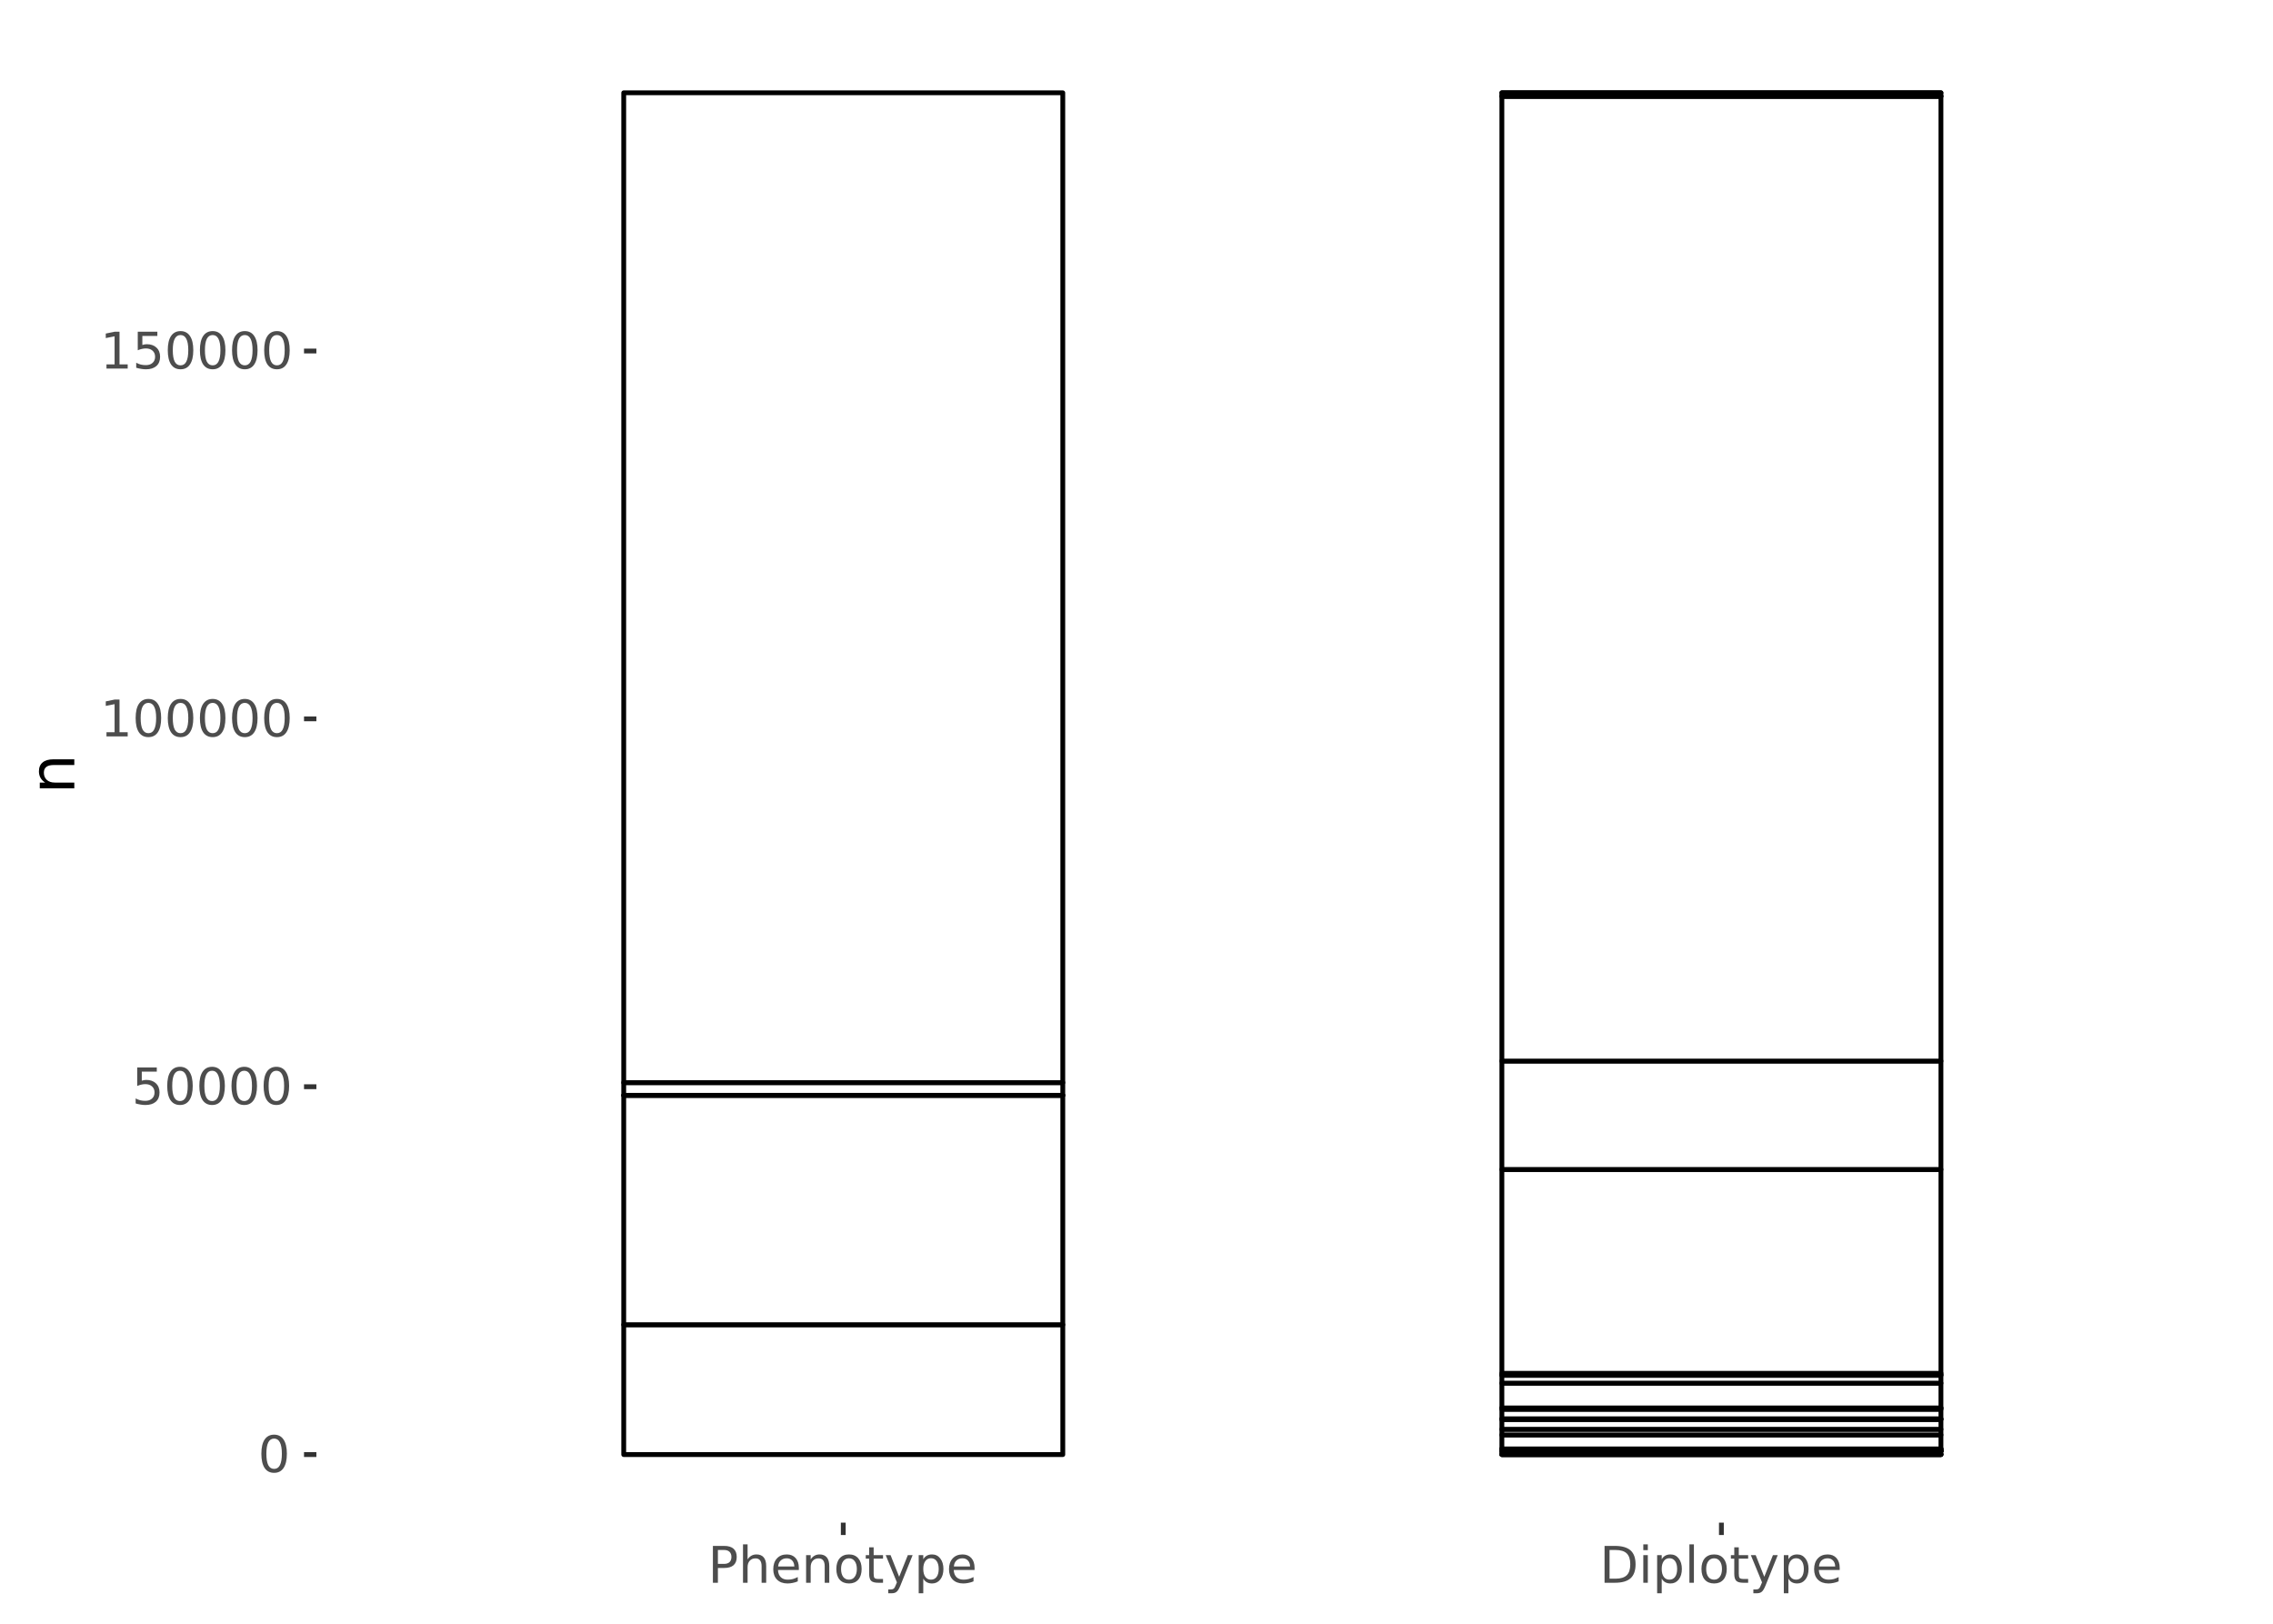 <?xml version="1.0" encoding="UTF-8"?>
<svg xmlns="http://www.w3.org/2000/svg" xmlns:xlink="http://www.w3.org/1999/xlink" width="504pt" height="360pt" viewBox="0 0 504 360" version="1.1">
<defs>
<g>
<symbol overflow="visible" id="glyph0-0">
<path style="stroke:none;" d="M 0.562 1.984 L 0.562 -7.906 L 6.156 -7.906 L 6.156 1.984 Z M 1.188 1.359 L 5.531 1.359 L 5.531 -7.266 L 1.188 -7.266 Z M 1.188 1.359 "/>
</symbol>
<symbol overflow="visible" id="glyph0-1">
<path style="stroke:none;" d="M 3.562 -7.438 C 2.988 -7.438 2.555 -7.156 2.266 -6.594 C 1.984 -6.039 1.844 -5.203 1.844 -4.078 C 1.844 -2.953 1.984 -2.109 2.266 -1.547 C 2.555 -0.992 2.988 -0.719 3.562 -0.719 C 4.133 -0.719 4.562 -0.992 4.844 -1.547 C 5.133 -2.109 5.281 -2.953 5.281 -4.078 C 5.281 -5.203 5.133 -6.039 4.844 -6.594 C 4.562 -7.156 4.133 -7.438 3.562 -7.438 Z M 3.562 -8.312 C 4.477 -8.312 5.176 -7.945 5.656 -7.219 C 6.145 -6.5 6.391 -5.453 6.391 -4.078 C 6.391 -2.703 6.145 -1.648 5.656 -0.922 C 5.176 -0.203 4.477 0.156 3.562 0.156 C 2.645 0.156 1.941 -0.203 1.453 -0.922 C 0.973 -1.648 0.734 -2.703 0.734 -4.078 C 0.734 -5.453 0.973 -6.5 1.453 -7.219 C 1.941 -7.945 2.645 -8.312 3.562 -8.312 Z M 3.562 -8.312 "/>
</symbol>
<symbol overflow="visible" id="glyph0-2">
<path style="stroke:none;" d="M 1.203 -8.172 L 5.547 -8.172 L 5.547 -7.234 L 2.219 -7.234 L 2.219 -5.234 C 2.383 -5.285 2.547 -5.328 2.703 -5.359 C 2.859 -5.391 3.02 -5.406 3.188 -5.406 C 4.094 -5.406 4.812 -5.156 5.344 -4.656 C 5.883 -4.156 6.156 -3.477 6.156 -2.625 C 6.156 -1.738 5.879 -1.051 5.328 -0.562 C 4.773 -0.082 4.004 0.156 3.016 0.156 C 2.672 0.156 2.32 0.125 1.969 0.062 C 1.613 0.008 1.242 -0.07 0.859 -0.188 L 0.859 -1.297 C 1.191 -1.117 1.531 -0.984 1.875 -0.891 C 2.227 -0.805 2.602 -0.766 3 -0.766 C 3.625 -0.766 4.117 -0.93 4.484 -1.266 C 4.859 -1.598 5.047 -2.051 5.047 -2.625 C 5.047 -3.188 4.859 -3.633 4.484 -3.969 C 4.117 -4.301 3.625 -4.469 3 -4.469 C 2.695 -4.469 2.398 -4.43 2.109 -4.359 C 1.816 -4.297 1.516 -4.195 1.203 -4.062 Z M 1.203 -8.172 "/>
</symbol>
<symbol overflow="visible" id="glyph0-3">
<path style="stroke:none;" d="M 1.391 -0.938 L 3.188 -0.938 L 3.188 -7.156 L 1.234 -6.766 L 1.234 -7.766 L 3.188 -8.172 L 4.281 -8.172 L 4.281 -0.938 L 6.094 -0.938 L 6.094 0 L 1.391 0 Z M 1.391 -0.938 "/>
</symbol>
<symbol overflow="visible" id="glyph0-4">
<path style="stroke:none;" d="M 2.203 -7.266 L 2.203 -4.188 L 3.594 -4.188 C 4.102 -4.188 4.5 -4.316 4.781 -4.578 C 5.062 -4.848 5.203 -5.234 5.203 -5.734 C 5.203 -6.211 5.062 -6.586 4.781 -6.859 C 4.5 -7.129 4.102 -7.266 3.594 -7.266 Z M 1.094 -8.172 L 3.594 -8.172 C 4.508 -8.172 5.203 -7.961 5.672 -7.547 C 6.141 -7.129 6.375 -6.523 6.375 -5.734 C 6.375 -4.922 6.141 -4.305 5.672 -3.891 C 5.203 -3.484 4.508 -3.281 3.594 -3.281 L 2.203 -3.281 L 2.203 0 L 1.094 0 Z M 1.094 -8.172 "/>
</symbol>
<symbol overflow="visible" id="glyph0-5">
<path style="stroke:none;" d="M 6.156 -3.703 L 6.156 0 L 5.141 0 L 5.141 -3.672 C 5.141 -4.242 5.023 -4.676 4.797 -4.969 C 4.578 -5.258 4.238 -5.406 3.781 -5.406 C 3.238 -5.406 2.812 -5.227 2.5 -4.875 C 2.188 -4.531 2.031 -4.062 2.031 -3.469 L 2.031 0 L 1.016 0 L 1.016 -8.516 L 2.031 -8.516 L 2.031 -5.172 C 2.27 -5.547 2.551 -5.82 2.875 -6 C 3.207 -6.188 3.586 -6.281 4.016 -6.281 C 4.711 -6.281 5.242 -6.062 5.609 -5.625 C 5.973 -5.188 6.156 -4.547 6.156 -3.703 Z M 6.156 -3.703 "/>
</symbol>
<symbol overflow="visible" id="glyph0-6">
<path style="stroke:none;" d="M 6.297 -3.312 L 6.297 -2.828 L 1.672 -2.828 C 1.711 -2.129 1.922 -1.598 2.297 -1.234 C 2.672 -0.867 3.191 -0.688 3.859 -0.688 C 4.242 -0.688 4.617 -0.734 4.984 -0.828 C 5.348 -0.93 5.707 -1.078 6.062 -1.266 L 6.062 -0.312 C 5.695 -0.156 5.32 -0.039 4.938 0.031 C 4.562 0.113 4.18 0.156 3.797 0.156 C 2.816 0.156 2.039 -0.125 1.469 -0.688 C 0.906 -1.258 0.625 -2.031 0.625 -3 C 0.625 -4 0.895 -4.797 1.438 -5.391 C 1.977 -5.984 2.707 -6.281 3.625 -6.281 C 4.445 -6.281 5.098 -6.016 5.578 -5.484 C 6.055 -4.953 6.297 -4.227 6.297 -3.312 Z M 5.297 -3.609 C 5.285 -4.16 5.129 -4.598 4.828 -4.922 C 4.523 -5.254 4.125 -5.422 3.625 -5.422 C 3.07 -5.422 2.625 -5.258 2.281 -4.938 C 1.945 -4.625 1.754 -4.18 1.703 -3.609 Z M 5.297 -3.609 "/>
</symbol>
<symbol overflow="visible" id="glyph0-7">
<path style="stroke:none;" d="M 6.156 -3.703 L 6.156 0 L 5.141 0 L 5.141 -3.672 C 5.141 -4.242 5.023 -4.676 4.797 -4.969 C 4.578 -5.258 4.238 -5.406 3.781 -5.406 C 3.238 -5.406 2.812 -5.227 2.5 -4.875 C 2.188 -4.531 2.031 -4.062 2.031 -3.469 L 2.031 0 L 1.016 0 L 1.016 -6.125 L 2.031 -6.125 L 2.031 -5.172 C 2.27 -5.547 2.551 -5.82 2.875 -6 C 3.207 -6.188 3.586 -6.281 4.016 -6.281 C 4.711 -6.281 5.242 -6.062 5.609 -5.625 C 5.973 -5.188 6.156 -4.547 6.156 -3.703 Z M 6.156 -3.703 "/>
</symbol>
<symbol overflow="visible" id="glyph0-8">
<path style="stroke:none;" d="M 3.438 -5.422 C 2.895 -5.422 2.461 -5.207 2.141 -4.781 C 1.828 -4.363 1.672 -3.789 1.672 -3.062 C 1.672 -2.32 1.828 -1.738 2.141 -1.312 C 2.453 -0.895 2.883 -0.688 3.438 -0.688 C 3.969 -0.688 4.391 -0.898 4.703 -1.328 C 5.016 -1.754 5.172 -2.332 5.172 -3.062 C 5.172 -3.781 5.016 -4.352 4.703 -4.781 C 4.391 -5.207 3.969 -5.422 3.438 -5.422 Z M 3.438 -6.281 C 4.312 -6.281 4.992 -5.992 5.484 -5.422 C 5.984 -4.848 6.234 -4.062 6.234 -3.062 C 6.234 -2.051 5.984 -1.258 5.484 -0.688 C 4.992 -0.125 4.312 0.156 3.438 0.156 C 2.551 0.156 1.859 -0.125 1.359 -0.688 C 0.867 -1.258 0.625 -2.051 0.625 -3.062 C 0.625 -4.062 0.867 -4.848 1.359 -5.422 C 1.859 -5.992 2.551 -6.281 3.438 -6.281 Z M 3.438 -6.281 "/>
</symbol>
<symbol overflow="visible" id="glyph0-9">
<path style="stroke:none;" d="M 2.047 -7.859 L 2.047 -6.125 L 4.125 -6.125 L 4.125 -5.344 L 2.047 -5.344 L 2.047 -2.016 C 2.047 -1.516 2.113 -1.191 2.25 -1.047 C 2.395 -0.91 2.676 -0.844 3.094 -0.844 L 4.125 -0.844 L 4.125 0 L 3.094 0 C 2.312 0 1.773 -0.145 1.484 -0.438 C 1.191 -0.727 1.047 -1.254 1.047 -2.016 L 1.047 -5.344 L 0.297 -5.344 L 0.297 -6.125 L 1.047 -6.125 L 1.047 -7.859 Z M 2.047 -7.859 "/>
</symbol>
<symbol overflow="visible" id="glyph0-10">
<path style="stroke:none;" d="M 3.609 0.562 C 3.316 1.289 3.035 1.766 2.766 1.984 C 2.504 2.211 2.145 2.328 1.688 2.328 L 0.891 2.328 L 0.891 1.484 L 1.484 1.484 C 1.754 1.484 1.969 1.414 2.125 1.281 C 2.281 1.156 2.445 0.848 2.625 0.359 L 2.812 -0.094 L 0.328 -6.125 L 1.406 -6.125 L 3.312 -1.328 L 5.234 -6.125 L 6.297 -6.125 Z M 3.609 0.562 "/>
</symbol>
<symbol overflow="visible" id="glyph0-11">
<path style="stroke:none;" d="M 2.031 -0.922 L 2.031 2.328 L 1.016 2.328 L 1.016 -6.125 L 2.031 -6.125 L 2.031 -5.203 C 2.238 -5.566 2.504 -5.836 2.828 -6.016 C 3.148 -6.191 3.535 -6.281 3.984 -6.281 C 4.734 -6.281 5.336 -5.984 5.797 -5.391 C 6.266 -4.797 6.5 -4.02 6.5 -3.062 C 6.5 -2.094 6.266 -1.312 5.797 -0.719 C 5.336 -0.133 4.734 0.156 3.984 0.156 C 3.535 0.156 3.148 0.066 2.828 -0.109 C 2.504 -0.285 2.238 -0.555 2.031 -0.922 Z M 5.453 -3.062 C 5.453 -3.801 5.301 -4.379 5 -4.797 C 4.695 -5.223 4.273 -5.438 3.734 -5.438 C 3.203 -5.438 2.785 -5.223 2.484 -4.797 C 2.18 -4.379 2.031 -3.801 2.031 -3.062 C 2.031 -2.32 2.18 -1.738 2.484 -1.312 C 2.785 -0.895 3.203 -0.688 3.734 -0.688 C 4.273 -0.688 4.695 -0.895 5 -1.312 C 5.301 -1.738 5.453 -2.32 5.453 -3.062 Z M 5.453 -3.062 "/>
</symbol>
<symbol overflow="visible" id="glyph0-12">
<path style="stroke:none;" d="M 2.203 -7.266 L 2.203 -0.906 L 3.547 -0.906 C 4.672 -0.906 5.492 -1.16 6.016 -1.672 C 6.535 -2.18 6.797 -2.988 6.797 -4.094 C 6.797 -5.188 6.535 -5.988 6.016 -6.5 C 5.492 -7.008 4.672 -7.266 3.547 -7.266 Z M 1.094 -8.172 L 3.375 -8.172 C 4.957 -8.172 6.117 -7.836 6.859 -7.172 C 7.598 -6.516 7.969 -5.488 7.969 -4.094 C 7.969 -2.688 7.594 -1.648 6.844 -0.984 C 6.102 -0.328 4.945 0 3.375 0 L 1.094 0 Z M 1.094 -8.172 "/>
</symbol>
<symbol overflow="visible" id="glyph0-13">
<path style="stroke:none;" d="M 1.062 -6.125 L 2.062 -6.125 L 2.062 0 L 1.062 0 Z M 1.062 -8.516 L 2.062 -8.516 L 2.062 -7.234 L 1.062 -7.234 Z M 1.062 -8.516 "/>
</symbol>
<symbol overflow="visible" id="glyph0-14">
<path style="stroke:none;" d="M 1.062 -8.516 L 2.062 -8.516 L 2.062 0 L 1.062 0 Z M 1.062 -8.516 "/>
</symbol>
<symbol overflow="visible" id="glyph1-0">
<path style="stroke:none;" d="M 2.469 -0.703 L -9.875 -0.703 L -9.875 -7.703 L 2.469 -7.703 Z M 1.703 -1.484 L 1.703 -6.922 L -9.078 -6.922 L -9.078 -1.484 Z M 1.703 -1.484 "/>
</symbol>
<symbol overflow="visible" id="glyph1-1">
<path style="stroke:none;" d="M -4.625 -7.688 L 0 -7.688 L 0 -6.422 L -4.578 -6.422 C -5.305 -6.422 -5.848 -6.281 -6.203 -6 C -6.566 -5.719 -6.75 -5.297 -6.75 -4.734 C -6.75 -4.055 -6.531 -3.52 -6.094 -3.125 C -5.664 -2.727 -5.078 -2.531 -4.328 -2.531 L 0 -2.531 L 0 -1.266 L -7.656 -1.266 L -7.656 -2.531 L -6.469 -2.531 C -6.926 -2.832 -7.27 -3.188 -7.5 -3.594 C -7.727 -4.008 -7.844 -4.484 -7.844 -5.016 C -7.844 -5.891 -7.566 -6.551 -7.016 -7 C -6.473 -7.457 -5.676 -7.688 -4.625 -7.688 Z M -4.625 -7.688 "/>
</symbol>
</g>
<clipPath id="clip1">
  <path d="M 70.152 281 L 498.523 281 L 498.523 282 L 70.152 282 Z M 70.152 281 "/>
</clipPath>
<clipPath id="clip2">
  <path d="M 70.152 199 L 498.523 199 L 498.523 201 L 70.152 201 Z M 70.152 199 "/>
</clipPath>
<clipPath id="clip3">
  <path d="M 70.152 118 L 498.523 118 L 498.523 119 L 70.152 119 Z M 70.152 118 "/>
</clipPath>
<clipPath id="clip4">
  <path d="M 70.152 36 L 498.523 36 L 498.523 38 L 70.152 38 Z M 70.152 36 "/>
</clipPath>
<clipPath id="clip5">
  <path d="M 70.152 321 L 498.523 321 L 498.523 324 L 70.152 324 Z M 70.152 321 "/>
</clipPath>
<clipPath id="clip6">
  <path d="M 70.152 240 L 498.523 240 L 498.523 242 L 70.152 242 Z M 70.152 240 "/>
</clipPath>
<clipPath id="clip7">
  <path d="M 70.152 158 L 498.523 158 L 498.523 160 L 70.152 160 Z M 70.152 158 "/>
</clipPath>
<clipPath id="clip8">
  <path d="M 70.152 77 L 498.523 77 L 498.523 79 L 70.152 79 Z M 70.152 77 "/>
</clipPath>
<clipPath id="clip9">
  <path d="M 186 5.48 L 188 5.48 L 188 337.59 L 186 337.59 Z M 186 5.48 "/>
</clipPath>
<clipPath id="clip10">
  <path d="M 381 5.48 L 383 5.48 L 383 337.59 L 381 337.59 Z M 381 5.48 "/>
</clipPath>
</defs>
<g id="surface10">
<rect x="0" y="0" width="504" height="360" style="fill:rgb(100%,100%,100%);fill-opacity:1;stroke:none;"/>
<rect x="0" y="0" width="504" height="360" style="fill:rgb(100%,100%,100%);fill-opacity:1;stroke:none;"/>
<path style="fill:none;stroke-width:1.067;stroke-linecap:round;stroke-linejoin:round;stroke:rgb(100%,100%,100%);stroke-opacity:1;stroke-miterlimit:10;" d="M 0 360 L 504 360 L 504 0 L 0 0 Z M 0 360 "/>
<g clip-path="url(#clip1)" clip-rule="nonzero">
<path style="fill:none;stroke-width:0.533;stroke-linecap:butt;stroke-linejoin:round;stroke:rgb(100%,100%,100%);stroke-opacity:1;stroke-miterlimit:10;" d="M 70.152 281.715 L 498.52 281.715 "/>
</g>
<g clip-path="url(#clip2)" clip-rule="nonzero">
<path style="fill:none;stroke-width:0.533;stroke-linecap:butt;stroke-linejoin:round;stroke:rgb(100%,100%,100%);stroke-opacity:1;stroke-miterlimit:10;" d="M 70.152 200.16 L 498.52 200.16 "/>
</g>
<g clip-path="url(#clip3)" clip-rule="nonzero">
<path style="fill:none;stroke-width:0.533;stroke-linecap:butt;stroke-linejoin:round;stroke:rgb(100%,100%,100%);stroke-opacity:1;stroke-miterlimit:10;" d="M 70.152 118.602 L 498.52 118.602 "/>
</g>
<g clip-path="url(#clip4)" clip-rule="nonzero">
<path style="fill:none;stroke-width:0.533;stroke-linecap:butt;stroke-linejoin:round;stroke:rgb(100%,100%,100%);stroke-opacity:1;stroke-miterlimit:10;" d="M 70.152 37.047 L 498.52 37.047 "/>
</g>
<g clip-path="url(#clip5)" clip-rule="nonzero">
<path style="fill:none;stroke-width:1.067;stroke-linecap:butt;stroke-linejoin:round;stroke:rgb(100%,100%,100%);stroke-opacity:1;stroke-miterlimit:10;" d="M 70.152 322.492 L 498.52 322.492 "/>
</g>
<g clip-path="url(#clip6)" clip-rule="nonzero">
<path style="fill:none;stroke-width:1.067;stroke-linecap:butt;stroke-linejoin:round;stroke:rgb(100%,100%,100%);stroke-opacity:1;stroke-miterlimit:10;" d="M 70.152 240.938 L 498.52 240.938 "/>
</g>
<g clip-path="url(#clip7)" clip-rule="nonzero">
<path style="fill:none;stroke-width:1.067;stroke-linecap:butt;stroke-linejoin:round;stroke:rgb(100%,100%,100%);stroke-opacity:1;stroke-miterlimit:10;" d="M 70.152 159.379 L 498.52 159.379 "/>
</g>
<g clip-path="url(#clip8)" clip-rule="nonzero">
<path style="fill:none;stroke-width:1.067;stroke-linecap:butt;stroke-linejoin:round;stroke:rgb(100%,100%,100%);stroke-opacity:1;stroke-miterlimit:10;" d="M 70.152 77.824 L 498.52 77.824 "/>
</g>
<g clip-path="url(#clip9)" clip-rule="nonzero">
<path style="fill:none;stroke-width:1.067;stroke-linecap:butt;stroke-linejoin:round;stroke:rgb(100%,100%,100%);stroke-opacity:1;stroke-miterlimit:10;" d="M 186.98 337.59 L 186.98 5.48 "/>
</g>
<g clip-path="url(#clip10)" clip-rule="nonzero">
<path style="fill:none;stroke-width:1.067;stroke-linecap:butt;stroke-linejoin:round;stroke:rgb(100%,100%,100%);stroke-opacity:1;stroke-miterlimit:10;" d="M 381.691 337.59 L 381.691 5.48 "/>
</g>
<path style="fill-rule:nonzero;fill:rgb(100%,100%,100%);fill-opacity:1;stroke-width:1.067;stroke-linecap:round;stroke-linejoin:round;stroke:rgb(0%,0%,0%);stroke-opacity:1;stroke-miterlimit:10;" d="M 138.301 293.703 L 235.656 293.703 L 235.656 322.492 L 138.301 322.492 Z M 138.301 293.703 "/>
<path style="fill-rule:nonzero;fill:rgb(100%,100%,100%);fill-opacity:1;stroke-width:1.067;stroke-linecap:round;stroke-linejoin:round;stroke:rgb(0%,0%,0%);stroke-opacity:1;stroke-miterlimit:10;" d="M 138.301 242.852 L 235.656 242.852 L 235.656 293.703 L 138.301 293.703 Z M 138.301 242.852 "/>
<path style="fill-rule:nonzero;fill:rgb(100%,100%,100%);fill-opacity:1;stroke-width:1.067;stroke-linecap:round;stroke-linejoin:round;stroke:rgb(0%,0%,0%);stroke-opacity:1;stroke-miterlimit:10;" d="M 138.301 242.84 L 235.656 242.84 L 235.656 242.852 L 138.301 242.852 Z M 138.301 242.84 "/>
<path style="fill-rule:nonzero;fill:rgb(100%,100%,100%);fill-opacity:1;stroke-width:1.067;stroke-linecap:round;stroke-linejoin:round;stroke:rgb(0%,0%,0%);stroke-opacity:1;stroke-miterlimit:10;" d="M 138.301 240.023 L 235.656 240.023 L 235.656 242.84 L 138.301 242.84 Z M 138.301 240.023 "/>
<path style="fill-rule:nonzero;fill:rgb(100%,100%,100%);fill-opacity:1;stroke-width:1.067;stroke-linecap:round;stroke-linejoin:round;stroke:rgb(0%,0%,0%);stroke-opacity:1;stroke-miterlimit:10;" d="M 138.301 20.574 L 235.656 20.574 L 235.656 240.023 L 138.301 240.023 Z M 138.301 20.574 "/>
<path style="fill-rule:nonzero;fill:rgb(100%,100%,100%);fill-opacity:1;stroke-width:1.067;stroke-linecap:round;stroke-linejoin:round;stroke:rgb(0%,0%,0%);stroke-opacity:1;stroke-miterlimit:10;" d="M 333.016 322.48 L 430.371 322.48 L 430.371 322.492 L 333.016 322.492 Z M 333.016 322.48 "/>
<path style="fill-rule:nonzero;fill:rgb(100%,100%,100%);fill-opacity:1;stroke-width:1.067;stroke-linecap:round;stroke-linejoin:round;stroke:rgb(0%,0%,0%);stroke-opacity:1;stroke-miterlimit:10;" d="M 333.016 322.477 L 430.371 322.477 L 430.371 322.48 L 333.016 322.48 Z M 333.016 322.477 "/>
<path style="fill-rule:nonzero;fill:rgb(100%,100%,100%);fill-opacity:1;stroke-width:1.067;stroke-linecap:round;stroke-linejoin:round;stroke:rgb(0%,0%,0%);stroke-opacity:1;stroke-miterlimit:10;" d="M 333.016 322.445 L 430.371 322.445 L 430.371 322.477 L 333.016 322.477 Z M 333.016 322.445 "/>
<path style="fill-rule:nonzero;fill:rgb(100%,100%,100%);fill-opacity:1;stroke-width:1.067;stroke-linecap:round;stroke-linejoin:round;stroke:rgb(0%,0%,0%);stroke-opacity:1;stroke-miterlimit:10;" d="M 333.016 321.754 L 430.371 321.754 L 430.371 322.445 L 333.016 322.445 Z M 333.016 321.754 "/>
<path style="fill-rule:nonzero;fill:rgb(100%,100%,100%);fill-opacity:1;stroke-width:1.067;stroke-linecap:round;stroke-linejoin:round;stroke:rgb(0%,0%,0%);stroke-opacity:1;stroke-miterlimit:10;" d="M 333.016 321.723 L 430.371 321.723 L 430.371 321.754 L 333.016 321.754 Z M 333.016 321.723 "/>
<path style="fill-rule:nonzero;fill:rgb(100%,100%,100%);fill-opacity:1;stroke-width:1.067;stroke-linecap:round;stroke-linejoin:round;stroke:rgb(0%,0%,0%);stroke-opacity:1;stroke-miterlimit:10;" d="M 333.016 321.715 L 430.371 321.715 L 430.371 321.723 L 333.016 321.723 Z M 333.016 321.715 "/>
<path style="fill-rule:nonzero;fill:rgb(100%,100%,100%);fill-opacity:1;stroke-width:1.067;stroke-linecap:round;stroke-linejoin:round;stroke:rgb(0%,0%,0%);stroke-opacity:1;stroke-miterlimit:10;" d="M 333.016 321.703 L 430.371 321.703 L 430.371 321.715 L 333.016 321.715 Z M 333.016 321.703 "/>
<path style="fill-rule:nonzero;fill:rgb(100%,100%,100%);fill-opacity:1;stroke-width:1.067;stroke-linecap:round;stroke-linejoin:round;stroke:rgb(0%,0%,0%);stroke-opacity:1;stroke-miterlimit:10;" d="M 333.016 321.664 L 430.371 321.664 L 430.371 321.703 L 333.016 321.703 Z M 333.016 321.664 "/>
<path style="fill-rule:nonzero;fill:rgb(100%,100%,100%);fill-opacity:1;stroke-width:1.067;stroke-linecap:round;stroke-linejoin:round;stroke:rgb(0%,0%,0%);stroke-opacity:1;stroke-miterlimit:10;" d="M 333.016 321.617 L 430.371 321.617 L 430.371 321.664 L 333.016 321.664 Z M 333.016 321.617 "/>
<path style="fill-rule:nonzero;fill:rgb(100%,100%,100%);fill-opacity:1;stroke-width:1.067;stroke-linecap:round;stroke-linejoin:round;stroke:rgb(0%,0%,0%);stroke-opacity:1;stroke-miterlimit:10;" d="M 333.016 321.484 L 430.371 321.484 L 430.371 321.617 L 333.016 321.617 Z M 333.016 321.484 "/>
<path style="fill-rule:nonzero;fill:rgb(100%,100%,100%);fill-opacity:1;stroke-width:1.067;stroke-linecap:round;stroke-linejoin:round;stroke:rgb(0%,0%,0%);stroke-opacity:1;stroke-miterlimit:10;" d="M 333.016 321.242 L 430.371 321.242 L 430.371 321.484 L 333.016 321.484 Z M 333.016 321.242 "/>
<path style="fill-rule:nonzero;fill:rgb(100%,100%,100%);fill-opacity:1;stroke-width:1.067;stroke-linecap:round;stroke-linejoin:round;stroke:rgb(0%,0%,0%);stroke-opacity:1;stroke-miterlimit:10;" d="M 333.016 321.234 L 430.371 321.234 L 430.371 321.242 L 333.016 321.242 Z M 333.016 321.234 "/>
<path style="fill:none;stroke-width:1.067;stroke-linecap:round;stroke-linejoin:round;stroke:rgb(0%,0%,0%);stroke-opacity:1;stroke-miterlimit:10;" d="M 333.016 321.234 L 430.371 321.234 Z M 333.016 321.234 "/>
<path style="fill-rule:nonzero;fill:rgb(100%,100%,100%);fill-opacity:1;stroke-width:1.067;stroke-linecap:round;stroke-linejoin:round;stroke:rgb(0%,0%,0%);stroke-opacity:1;stroke-miterlimit:10;" d="M 333.016 318.137 L 430.371 318.137 L 430.371 321.234 L 333.016 321.234 Z M 333.016 318.137 "/>
<path style="fill-rule:nonzero;fill:rgb(100%,100%,100%);fill-opacity:1;stroke-width:1.067;stroke-linecap:round;stroke-linejoin:round;stroke:rgb(0%,0%,0%);stroke-opacity:1;stroke-miterlimit:10;" d="M 333.016 316.887 L 430.371 316.887 L 430.371 318.137 L 333.016 318.137 Z M 333.016 316.887 "/>
<path style="fill-rule:nonzero;fill:rgb(100%,100%,100%);fill-opacity:1;stroke-width:1.067;stroke-linecap:round;stroke-linejoin:round;stroke:rgb(0%,0%,0%);stroke-opacity:1;stroke-miterlimit:10;" d="M 333.016 314.703 L 430.371 314.703 L 430.371 316.887 L 333.016 316.887 Z M 333.016 314.703 "/>
<path style="fill-rule:nonzero;fill:rgb(100%,100%,100%);fill-opacity:1;stroke-width:1.067;stroke-linecap:round;stroke-linejoin:round;stroke:rgb(0%,0%,0%);stroke-opacity:1;stroke-miterlimit:10;" d="M 333.016 314.637 L 430.371 314.637 L 430.371 314.703 L 333.016 314.703 Z M 333.016 314.637 "/>
<path style="fill-rule:nonzero;fill:rgb(100%,100%,100%);fill-opacity:1;stroke-width:1.067;stroke-linecap:round;stroke-linejoin:round;stroke:rgb(0%,0%,0%);stroke-opacity:1;stroke-miterlimit:10;" d="M 333.016 314.562 L 430.371 314.562 L 430.371 314.637 L 333.016 314.637 Z M 333.016 314.562 "/>
<path style="fill-rule:nonzero;fill:rgb(100%,100%,100%);fill-opacity:1;stroke-width:1.067;stroke-linecap:round;stroke-linejoin:round;stroke:rgb(0%,0%,0%);stroke-opacity:1;stroke-miterlimit:10;" d="M 333.016 312.449 L 430.371 312.449 L 430.371 314.562 L 333.016 314.562 Z M 333.016 312.449 "/>
<path style="fill-rule:nonzero;fill:rgb(100%,100%,100%);fill-opacity:1;stroke-width:1.067;stroke-linecap:round;stroke-linejoin:round;stroke:rgb(0%,0%,0%);stroke-opacity:1;stroke-miterlimit:10;" d="M 333.016 312.164 L 430.371 312.164 L 430.371 312.449 L 333.016 312.449 Z M 333.016 312.164 "/>
<path style="fill-rule:nonzero;fill:rgb(100%,100%,100%);fill-opacity:1;stroke-width:1.067;stroke-linecap:round;stroke-linejoin:round;stroke:rgb(0%,0%,0%);stroke-opacity:1;stroke-miterlimit:10;" d="M 333.016 312.148 L 430.371 312.148 L 430.371 312.164 L 333.016 312.164 Z M 333.016 312.148 "/>
<path style="fill-rule:nonzero;fill:rgb(100%,100%,100%);fill-opacity:1;stroke-width:1.067;stroke-linecap:round;stroke-linejoin:round;stroke:rgb(0%,0%,0%);stroke-opacity:1;stroke-miterlimit:10;" d="M 333.016 306.66 L 430.371 306.66 L 430.371 312.148 L 333.016 312.148 Z M 333.016 306.66 "/>
<path style="fill-rule:nonzero;fill:rgb(100%,100%,100%);fill-opacity:1;stroke-width:1.067;stroke-linecap:round;stroke-linejoin:round;stroke:rgb(0%,0%,0%);stroke-opacity:1;stroke-miterlimit:10;" d="M 333.016 304.914 L 430.371 304.914 L 430.371 306.66 L 333.016 306.66 Z M 333.016 304.914 "/>
<path style="fill-rule:nonzero;fill:rgb(100%,100%,100%);fill-opacity:1;stroke-width:1.067;stroke-linecap:round;stroke-linejoin:round;stroke:rgb(0%,0%,0%);stroke-opacity:1;stroke-miterlimit:10;" d="M 333.016 304.824 L 430.371 304.824 L 430.371 304.914 L 333.016 304.914 Z M 333.016 304.824 "/>
<path style="fill-rule:nonzero;fill:rgb(100%,100%,100%);fill-opacity:1;stroke-width:1.067;stroke-linecap:round;stroke-linejoin:round;stroke:rgb(0%,0%,0%);stroke-opacity:1;stroke-miterlimit:10;" d="M 333.016 304.473 L 430.371 304.473 L 430.371 304.824 L 333.016 304.824 Z M 333.016 304.473 "/>
<path style="fill-rule:nonzero;fill:rgb(100%,100%,100%);fill-opacity:1;stroke-width:1.067;stroke-linecap:round;stroke-linejoin:round;stroke:rgb(0%,0%,0%);stroke-opacity:1;stroke-miterlimit:10;" d="M 333.016 259.285 L 430.371 259.285 L 430.371 304.473 L 333.016 304.473 Z M 333.016 259.285 "/>
<path style="fill-rule:nonzero;fill:rgb(100%,100%,100%);fill-opacity:1;stroke-width:1.067;stroke-linecap:round;stroke-linejoin:round;stroke:rgb(0%,0%,0%);stroke-opacity:1;stroke-miterlimit:10;" d="M 333.016 235.246 L 430.371 235.246 L 430.371 259.285 L 333.016 259.285 Z M 333.016 235.246 "/>
<path style="fill-rule:nonzero;fill:rgb(100%,100%,100%);fill-opacity:1;stroke-width:1.067;stroke-linecap:round;stroke-linejoin:round;stroke:rgb(0%,0%,0%);stroke-opacity:1;stroke-miterlimit:10;" d="M 333.016 21.344 L 430.371 21.344 L 430.371 235.246 L 333.016 235.246 Z M 333.016 21.344 "/>
<path style="fill-rule:nonzero;fill:rgb(100%,100%,100%);fill-opacity:1;stroke-width:1.067;stroke-linecap:round;stroke-linejoin:round;stroke:rgb(0%,0%,0%);stroke-opacity:1;stroke-miterlimit:10;" d="M 333.016 21.32 L 430.371 21.32 L 430.371 21.344 L 333.016 21.344 Z M 333.016 21.32 "/>
<path style="fill-rule:nonzero;fill:rgb(100%,100%,100%);fill-opacity:1;stroke-width:1.067;stroke-linecap:round;stroke-linejoin:round;stroke:rgb(0%,0%,0%);stroke-opacity:1;stroke-miterlimit:10;" d="M 333.016 20.578 L 430.371 20.578 L 430.371 21.32 L 333.016 21.32 Z M 333.016 20.578 "/>
<path style="fill-rule:nonzero;fill:rgb(100%,100%,100%);fill-opacity:1;stroke-width:1.067;stroke-linecap:round;stroke-linejoin:round;stroke:rgb(0%,0%,0%);stroke-opacity:1;stroke-miterlimit:10;" d="M 333.016 20.574 L 430.371 20.574 L 430.371 20.578 L 333.016 20.578 Z M 333.016 20.574 "/>
<g style="fill:rgb(30.196%,30.196%,30.196%);fill-opacity:1;">
  <use xlink:href="#glyph0-1" x="57.219" y="326.388"/>
</g>
<g style="fill:rgb(30.196%,30.196%,30.196%);fill-opacity:1;">
  <use xlink:href="#glyph0-2" x="29.219" y="244.833"/>
  <use xlink:href="#glyph0-1" x="36.344" y="244.833"/>
  <use xlink:href="#glyph0-1" x="43.469" y="244.833"/>
  <use xlink:href="#glyph0-1" x="50.594" y="244.833"/>
  <use xlink:href="#glyph0-1" x="57.719" y="244.833"/>
</g>
<g style="fill:rgb(30.196%,30.196%,30.196%);fill-opacity:1;">
  <use xlink:href="#glyph0-3" x="22.219" y="163.274"/>
  <use xlink:href="#glyph0-1" x="29.344" y="163.274"/>
  <use xlink:href="#glyph0-1" x="36.469" y="163.274"/>
  <use xlink:href="#glyph0-1" x="43.594" y="163.274"/>
  <use xlink:href="#glyph0-1" x="50.719" y="163.274"/>
  <use xlink:href="#glyph0-1" x="57.844" y="163.274"/>
</g>
<g style="fill:rgb(30.196%,30.196%,30.196%);fill-opacity:1;">
  <use xlink:href="#glyph0-3" x="22.219" y="81.72"/>
  <use xlink:href="#glyph0-2" x="29.344" y="81.72"/>
  <use xlink:href="#glyph0-1" x="36.469" y="81.72"/>
  <use xlink:href="#glyph0-1" x="43.594" y="81.72"/>
  <use xlink:href="#glyph0-1" x="50.719" y="81.72"/>
  <use xlink:href="#glyph0-1" x="57.844" y="81.72"/>
</g>
<path style="fill:none;stroke-width:1.067;stroke-linecap:butt;stroke-linejoin:round;stroke:rgb(20%,20%,20%);stroke-opacity:1;stroke-miterlimit:10;" d="M 67.41 322.492 L 70.152 322.492 "/>
<path style="fill:none;stroke-width:1.067;stroke-linecap:butt;stroke-linejoin:round;stroke:rgb(20%,20%,20%);stroke-opacity:1;stroke-miterlimit:10;" d="M 67.41 240.938 L 70.152 240.938 "/>
<path style="fill:none;stroke-width:1.067;stroke-linecap:butt;stroke-linejoin:round;stroke:rgb(20%,20%,20%);stroke-opacity:1;stroke-miterlimit:10;" d="M 67.41 159.379 L 70.152 159.379 "/>
<path style="fill:none;stroke-width:1.067;stroke-linecap:butt;stroke-linejoin:round;stroke:rgb(20%,20%,20%);stroke-opacity:1;stroke-miterlimit:10;" d="M 67.41 77.824 L 70.152 77.824 "/>
<path style="fill:none;stroke-width:1.067;stroke-linecap:butt;stroke-linejoin:round;stroke:rgb(20%,20%,20%);stroke-opacity:1;stroke-miterlimit:10;" d="M 186.98 340.328 L 186.98 337.59 "/>
<path style="fill:none;stroke-width:1.067;stroke-linecap:butt;stroke-linejoin:round;stroke:rgb(20%,20%,20%);stroke-opacity:1;stroke-miterlimit:10;" d="M 381.691 340.328 L 381.691 337.59 "/>
<g style="fill:rgb(30.196%,30.196%,30.196%);fill-opacity:1;">
  <use xlink:href="#glyph0-4" x="156.98" y="350.915"/>
  <use xlink:href="#glyph0-5" x="163.734" y="350.915"/>
  <use xlink:href="#glyph0-6" x="170.832" y="350.915"/>
  <use xlink:href="#glyph0-7" x="177.723" y="350.915"/>
  <use xlink:href="#glyph0-8" x="184.82" y="350.915"/>
  <use xlink:href="#glyph0-9" x="191.672" y="350.915"/>
  <use xlink:href="#glyph0-10" x="196.062" y="350.915"/>
  <use xlink:href="#glyph0-11" x="202.69" y="350.915"/>
  <use xlink:href="#glyph0-6" x="209.799" y="350.915"/>
</g>
<g style="fill:rgb(30.196%,30.196%,30.196%);fill-opacity:1;">
  <use xlink:href="#glyph0-12" x="354.691" y="350.915"/>
  <use xlink:href="#glyph0-13" x="363.315" y="350.915"/>
  <use xlink:href="#glyph0-11" x="366.427" y="350.915"/>
  <use xlink:href="#glyph0-14" x="373.535" y="350.915"/>
  <use xlink:href="#glyph0-8" x="376.646" y="350.915"/>
  <use xlink:href="#glyph0-9" x="383.498" y="350.915"/>
  <use xlink:href="#glyph0-10" x="387.889" y="350.915"/>
  <use xlink:href="#glyph0-11" x="394.517" y="350.915"/>
  <use xlink:href="#glyph0-6" x="401.625" y="350.915"/>
</g>
<g style="fill:rgb(0%,0%,0%);fill-opacity:1;">
  <use xlink:href="#glyph1-1" x="16.476" y="176.035"/>
</g>
</g>
</svg>
